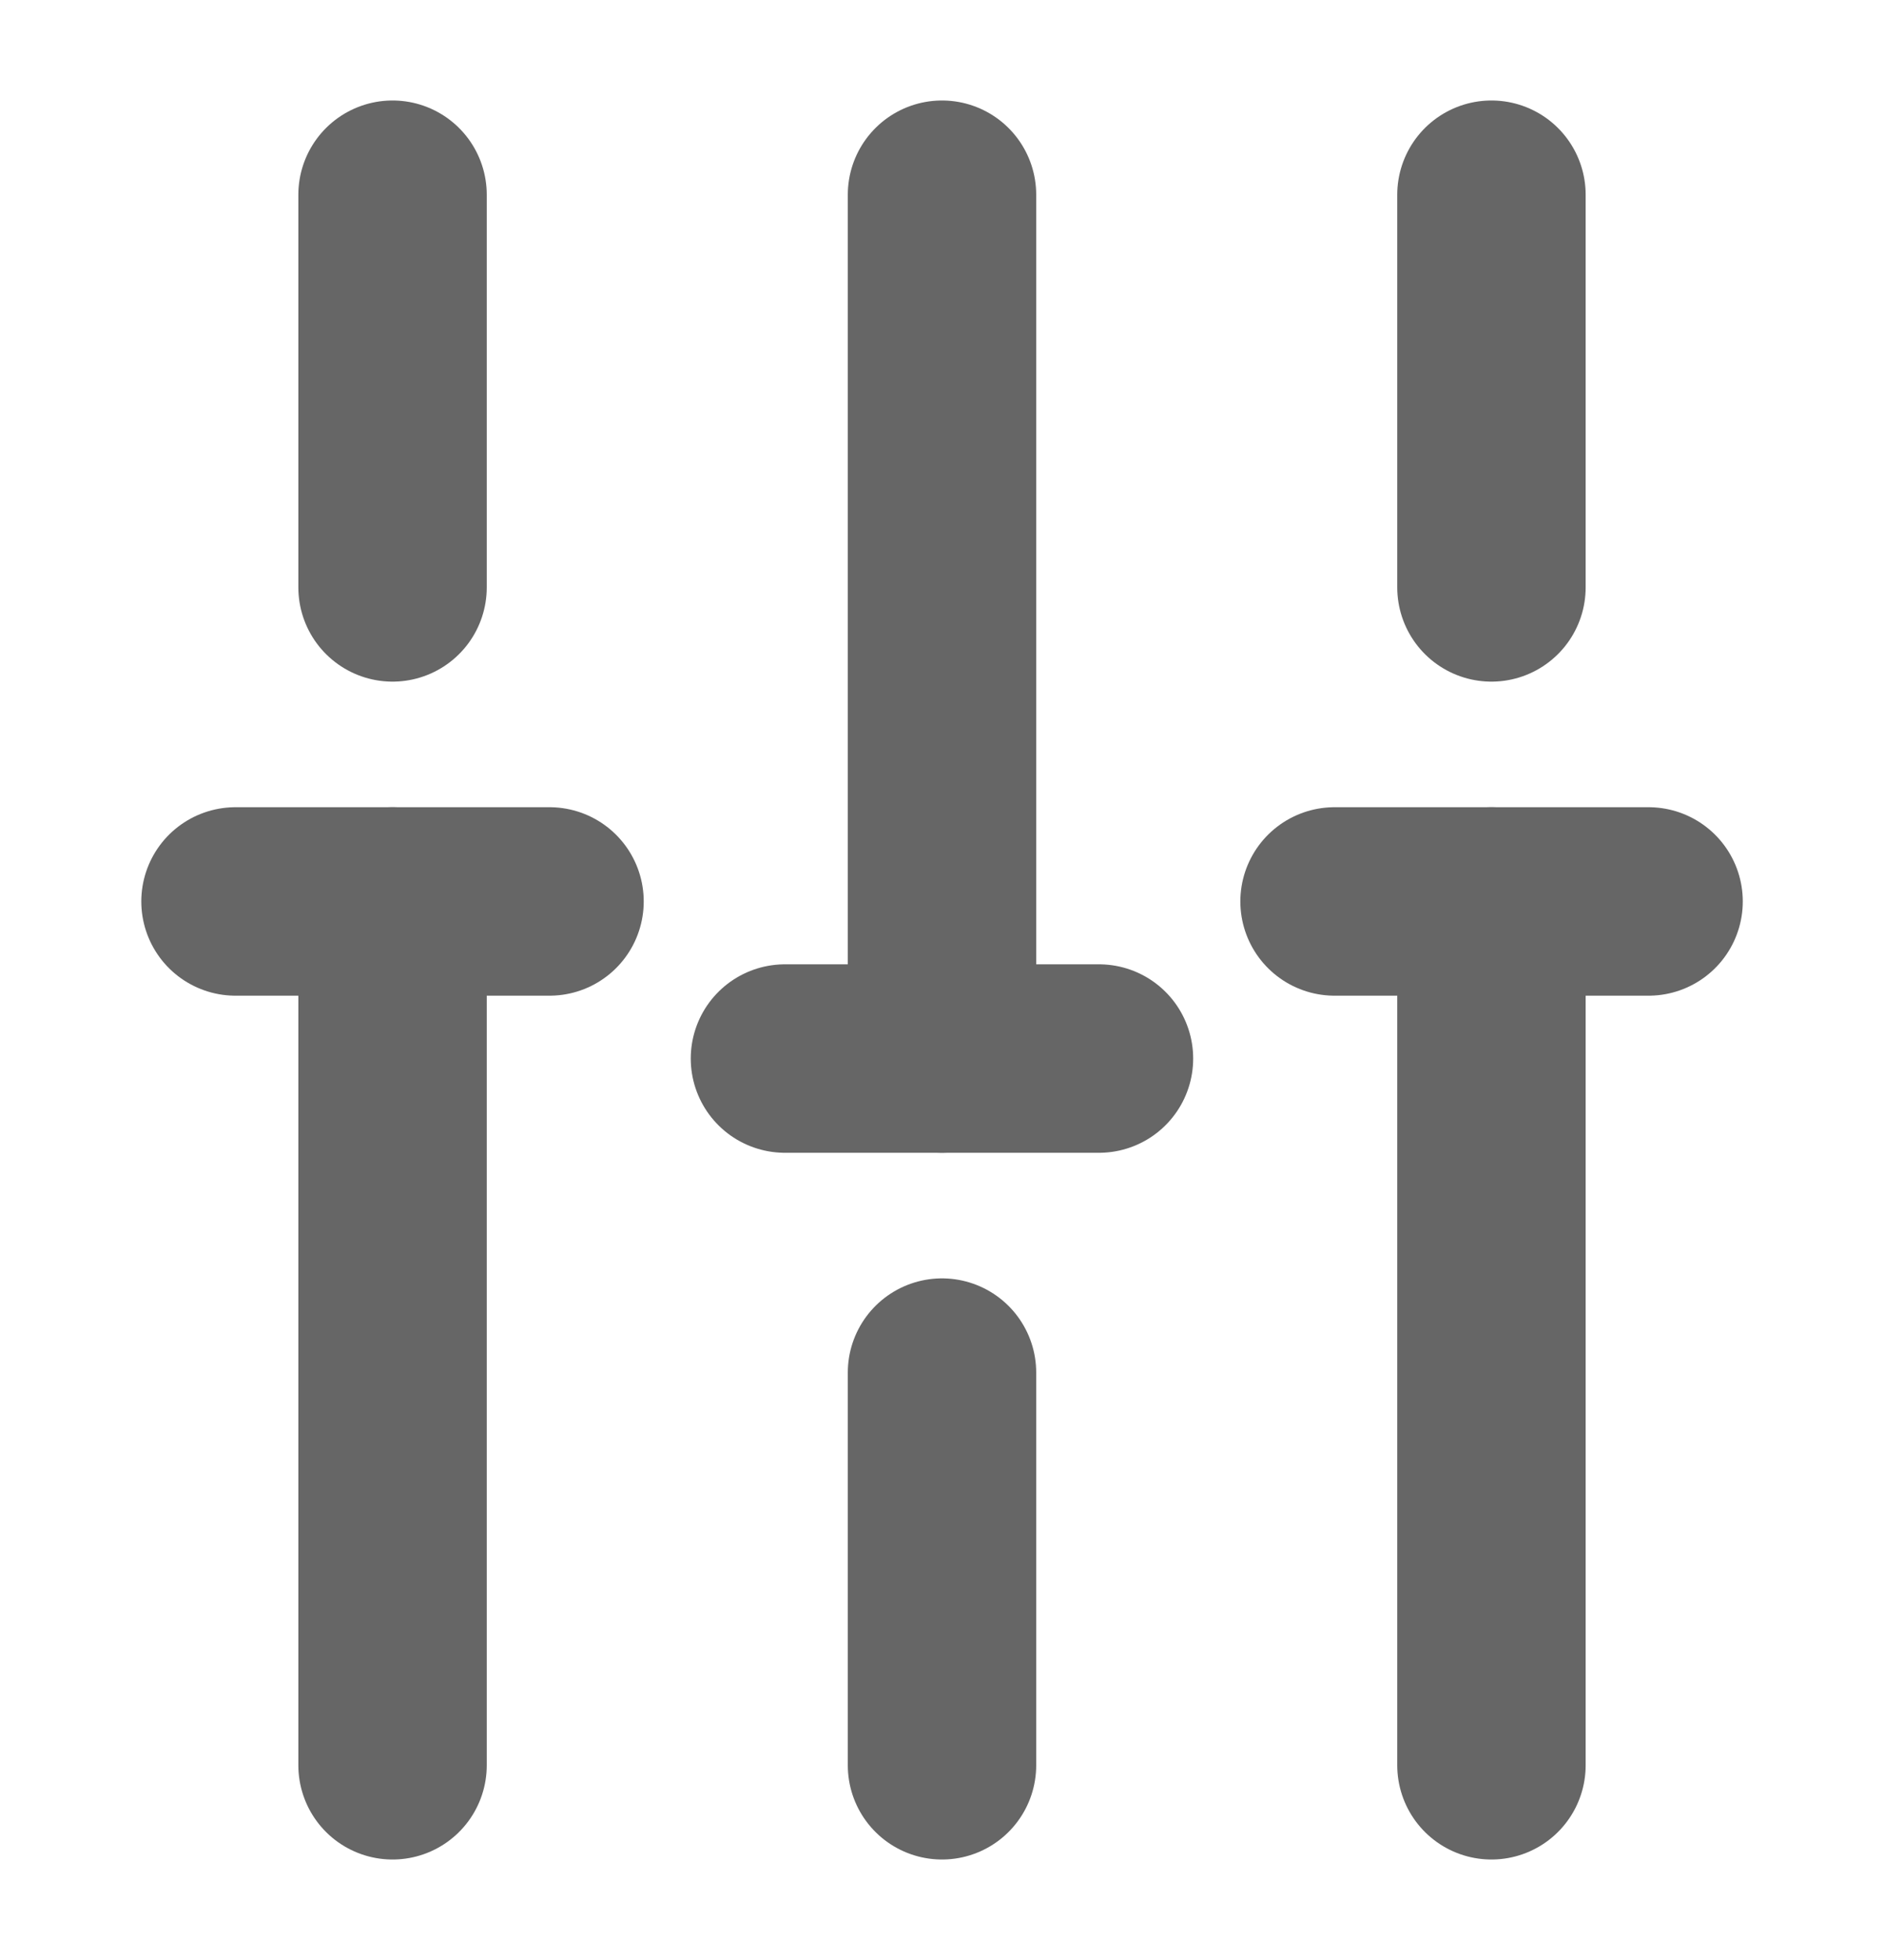 <svg width="25" height="26" viewBox="0 0 25 26" fill="none" xmlns="http://www.w3.org/2000/svg">
<path d="M19.791 23.417V11.958" stroke="#666666" stroke-width="2.5" stroke-miterlimit="10" stroke-linecap="round" stroke-linejoin="round"/>
<path d="M19.791 7.792V2.583" stroke="#666666" stroke-width="2.5" stroke-miterlimit="10" stroke-linecap="round" stroke-linejoin="round"/>
<path d="M12.5 23.417V18.208" stroke="#666666" stroke-width="2.5" stroke-miterlimit="10" stroke-linecap="round" stroke-linejoin="round"/>
<path d="M12.5 14.042V2.583" stroke="#666666" stroke-width="2.5" stroke-miterlimit="10" stroke-linecap="round" stroke-linejoin="round"/>
<path d="M5.209 23.417V11.958" stroke="#666666" stroke-width="2.5" stroke-miterlimit="10" stroke-linecap="round" stroke-linejoin="round"/>
<path d="M5.209 7.792V2.583" stroke="#666666" stroke-width="2.5" stroke-miterlimit="10" stroke-linecap="round" stroke-linejoin="round"/>
<path d="M3.125 11.958H7.292" stroke="#666666" stroke-width="2.5" stroke-miterlimit="10" stroke-linecap="round" stroke-linejoin="round"/>
<path d="M17.709 11.958H21.876" stroke="#666666" stroke-width="2.5" stroke-miterlimit="10" stroke-linecap="round" stroke-linejoin="round"/>
<path d="M10.416 14.042H14.583" stroke="#666666" stroke-width="2.5" stroke-miterlimit="10" stroke-linecap="round" stroke-linejoin="round"/>
</svg>
